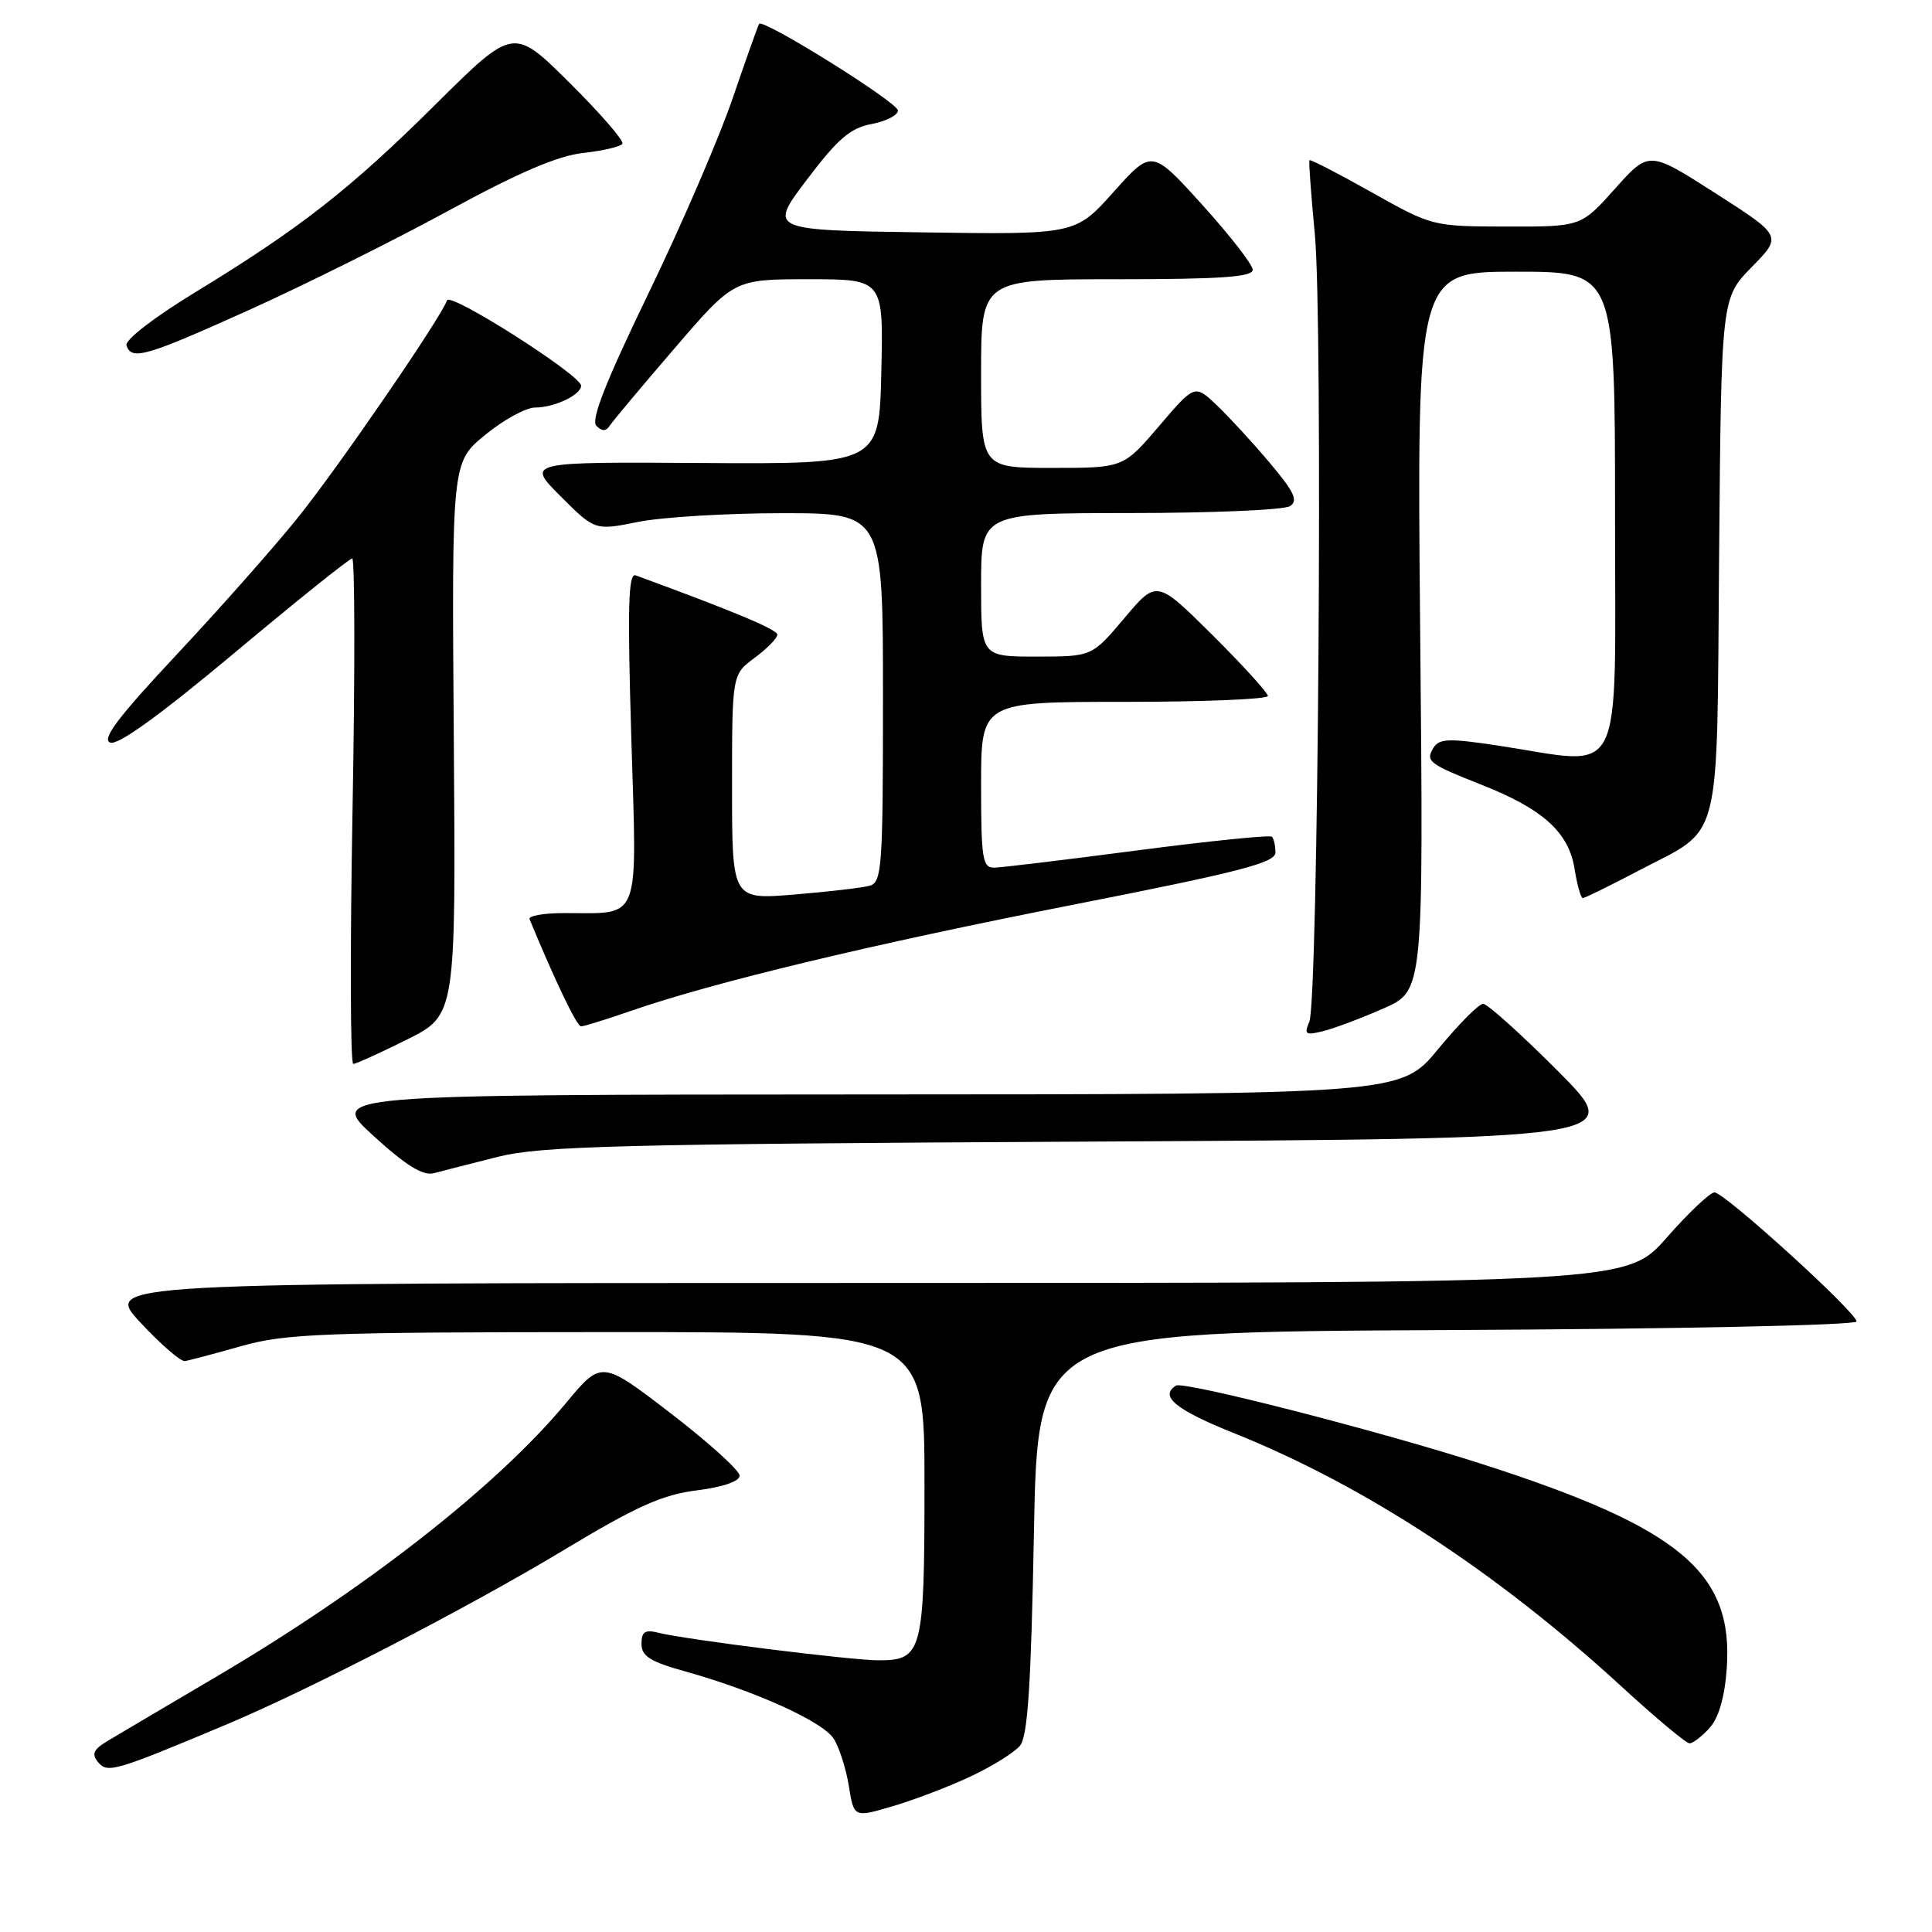 <?xml version="1.0" encoding="UTF-8" standalone="no"?>
<!DOCTYPE svg PUBLIC "-//W3C//DTD SVG 1.1//EN" "http://www.w3.org/Graphics/SVG/1.1/DTD/svg11.dtd" >
<svg xmlns="http://www.w3.org/2000/svg" xmlns:xlink="http://www.w3.org/1999/xlink" version="1.1" viewBox="0 0 256 256">
 <g >
 <path fill="currentColor"
d=" M 128.65 235.37 C 131.48 234.04 134.40 232.22 135.15 231.32 C 136.18 230.08 136.62 223.39 137.00 203.10 C 137.50 176.50 137.50 176.50 191.75 176.24 C 222.27 176.10 246.00 175.60 246.00 175.10 C 246.00 173.90 228.50 158.00 227.18 158.00 C 226.59 158.00 223.74 160.70 220.84 164.00 C 215.56 170.00 215.56 170.00 114.64 170.00 C 13.73 170.00 13.73 170.00 18.61 175.25 C 21.30 178.14 23.95 180.43 24.50 180.35 C 25.05 180.27 28.42 179.37 32.00 178.36 C 37.84 176.71 42.80 176.52 80.50 176.51 C 122.50 176.50 122.50 176.50 122.50 196.60 C 122.50 218.91 122.22 220.00 116.43 220.00 C 112.80 220.00 90.88 217.26 87.25 216.35 C 85.47 215.90 85.00 216.21 85.00 217.82 C 85.00 219.45 86.16 220.18 90.75 221.46 C 100.04 224.05 109.04 228.12 110.47 230.39 C 111.21 231.55 112.11 234.38 112.48 236.67 C 113.15 240.85 113.15 240.85 118.33 239.32 C 121.17 238.48 125.82 236.71 128.65 235.37 Z  M 30.18 228.43 C 41.24 223.77 62.10 212.98 74.59 205.46 C 84.35 199.58 87.76 198.05 92.34 197.48 C 95.80 197.04 98.00 196.29 98.00 195.53 C 98.00 194.84 93.88 191.12 88.86 187.26 C 79.71 180.24 79.71 180.24 74.98 185.93 C 65.81 196.95 48.49 210.50 28.63 222.19 C 21.96 226.12 15.46 229.96 14.18 230.73 C 12.36 231.84 12.11 232.43 13.02 233.52 C 14.25 235.00 15.26 234.70 30.18 228.43 Z  M 226.53 228.96 C 227.73 227.64 228.53 224.89 228.80 221.13 C 229.72 208.38 222.67 202.46 196.50 194.03 C 182.93 189.65 156.86 182.97 155.83 183.60 C 153.57 185.00 155.78 186.81 163.63 189.95 C 180.79 196.84 198.37 208.34 214.78 223.40 C 219.33 227.58 223.42 231.00 223.87 231.00 C 224.32 231.00 225.52 230.08 226.53 228.96 Z  M 66.00 153.28 C 71.65 151.86 81.88 151.59 143.92 151.27 C 215.35 150.89 215.35 150.89 206.45 141.94 C 201.55 137.03 197.08 133.00 196.52 133.01 C 195.96 133.01 193.28 135.71 190.56 139.01 C 185.63 145.00 185.63 145.00 114.56 145.02 C 43.50 145.05 43.50 145.05 49.50 150.52 C 53.83 154.47 56.06 155.84 57.50 155.45 C 58.60 155.16 62.42 154.18 66.00 153.28 Z  M 53.96 137.73 C 60.41 134.50 60.41 134.50 60.13 97.88 C 59.86 61.25 59.86 61.25 64.28 57.63 C 66.71 55.63 69.70 54.00 70.92 54.00 C 73.46 54.00 77.00 52.32 77.00 51.11 C 77.00 49.72 59.62 38.65 59.23 39.80 C 58.49 42.02 44.96 61.74 39.54 68.50 C 36.45 72.35 29.23 80.52 23.49 86.65 C 15.67 95.00 13.43 97.95 14.60 98.40 C 15.63 98.79 21.16 94.80 31.08 86.50 C 39.30 79.62 46.31 74.00 46.67 74.00 C 47.02 74.00 47.05 89.07 46.71 107.50 C 46.38 125.93 46.42 140.99 46.81 140.98 C 47.19 140.96 50.41 139.50 53.96 137.73 Z  M 183.35 133.61 C 188.63 131.27 188.63 131.27 188.18 83.64 C 187.74 36.00 187.74 36.00 200.87 36.00 C 214.00 36.00 214.00 36.00 214.00 68.00 C 214.00 104.38 215.49 101.38 198.67 98.82 C 192.06 97.81 190.71 97.85 189.96 99.06 C 188.84 100.87 189.27 101.20 196.37 104.01 C 204.45 107.20 207.86 110.29 208.63 115.09 C 208.97 117.24 209.47 119.00 209.73 119.00 C 209.99 119.00 213.27 117.39 217.02 115.42 C 228.33 109.48 227.46 112.88 227.79 73.65 C 228.08 39.50 228.08 39.50 232.12 35.38 C 236.15 31.27 236.15 31.27 227.33 25.62 C 218.50 19.96 218.50 19.96 214.00 25.00 C 209.50 30.04 209.50 30.04 199.64 30.02 C 189.82 30.00 189.76 29.98 181.75 25.48 C 177.33 22.99 173.62 21.08 173.51 21.23 C 173.40 21.38 173.72 25.77 174.22 31.00 C 175.31 42.27 174.67 132.65 173.49 135.40 C 172.77 137.07 172.99 137.22 175.37 136.62 C 176.85 136.25 180.44 134.89 183.35 133.61 Z  M 83.59 133.95 C 94.52 130.16 115.32 125.16 142.25 119.87 C 164.22 115.55 169.00 114.32 169.00 112.97 C 169.00 112.07 168.79 111.13 168.54 110.87 C 168.29 110.62 160.30 111.43 150.79 112.67 C 141.28 113.92 132.71 114.95 131.75 114.97 C 130.19 115.00 130.00 113.82 130.00 104.00 C 130.00 93.00 130.00 93.00 149.00 93.00 C 159.45 93.00 168.00 92.65 168.00 92.22 C 168.00 91.80 164.69 88.16 160.64 84.13 C 153.27 76.82 153.27 76.82 148.98 81.91 C 144.69 87.00 144.69 87.00 137.34 87.00 C 130.00 87.00 130.00 87.00 130.00 77.50 C 130.00 68.00 130.00 68.00 149.75 67.98 C 160.61 67.98 170.14 67.57 170.92 67.07 C 172.05 66.35 171.52 65.21 168.26 61.34 C 166.02 58.68 162.86 55.25 161.25 53.71 C 158.31 50.92 158.31 50.92 153.58 56.46 C 148.85 62.00 148.85 62.00 139.42 62.00 C 130.00 62.00 130.00 62.00 130.00 49.50 C 130.00 37.00 130.00 37.00 148.00 37.00 C 161.74 37.00 166.00 36.70 165.99 35.75 C 165.98 35.06 162.97 31.19 159.30 27.13 C 152.63 19.77 152.63 19.77 147.56 25.43 C 142.50 31.09 142.50 31.09 122.17 30.79 C 101.85 30.50 101.85 30.50 106.92 23.80 C 111.01 18.39 112.68 16.96 115.50 16.43 C 117.42 16.07 118.99 15.26 118.98 14.64 C 118.95 13.56 101.13 2.44 100.59 3.16 C 100.45 3.35 98.88 7.78 97.09 13.00 C 95.31 18.23 90.28 29.89 85.90 38.93 C 80.28 50.55 78.26 55.66 79.02 56.42 C 79.77 57.17 80.29 57.17 80.79 56.41 C 81.18 55.81 85.04 51.20 89.38 46.16 C 97.25 37.00 97.25 37.00 107.16 37.00 C 117.06 37.00 117.06 37.00 116.78 49.25 C 116.50 61.50 116.50 61.50 93.12 61.35 C 69.73 61.20 69.73 61.20 74.28 65.76 C 78.84 70.31 78.84 70.31 84.58 69.15 C 87.75 68.52 96.33 68.00 103.67 68.00 C 117.00 68.00 117.00 68.00 117.00 92.43 C 117.00 114.85 116.86 116.91 115.25 117.36 C 114.29 117.63 109.79 118.16 105.25 118.53 C 97.00 119.21 97.00 119.21 97.00 104.29 C 97.00 89.38 97.00 89.38 100.00 87.16 C 101.65 85.94 103.00 84.56 103.00 84.10 C 103.00 83.42 97.30 81.03 84.24 76.24 C 83.25 75.88 83.13 80.32 83.65 97.73 C 84.40 122.69 85.07 120.96 74.67 120.99 C 72.01 120.99 69.98 121.36 70.17 121.80 C 73.59 130.07 76.44 136.00 76.99 136.00 C 77.37 136.00 80.34 135.08 83.59 133.95 Z  M 33.19 40.99 C 40.51 37.68 52.35 31.78 59.50 27.88 C 68.68 22.88 73.90 20.64 77.27 20.27 C 79.89 19.98 82.24 19.43 82.47 19.05 C 82.71 18.66 79.56 15.03 75.47 10.97 C 68.04 3.59 68.04 3.59 57.77 13.78 C 46.35 25.11 39.80 30.23 25.82 38.76 C 20.40 42.06 16.52 45.06 16.76 45.77 C 17.43 47.80 19.29 47.26 33.19 40.99 Z "/>
</g>
</svg>